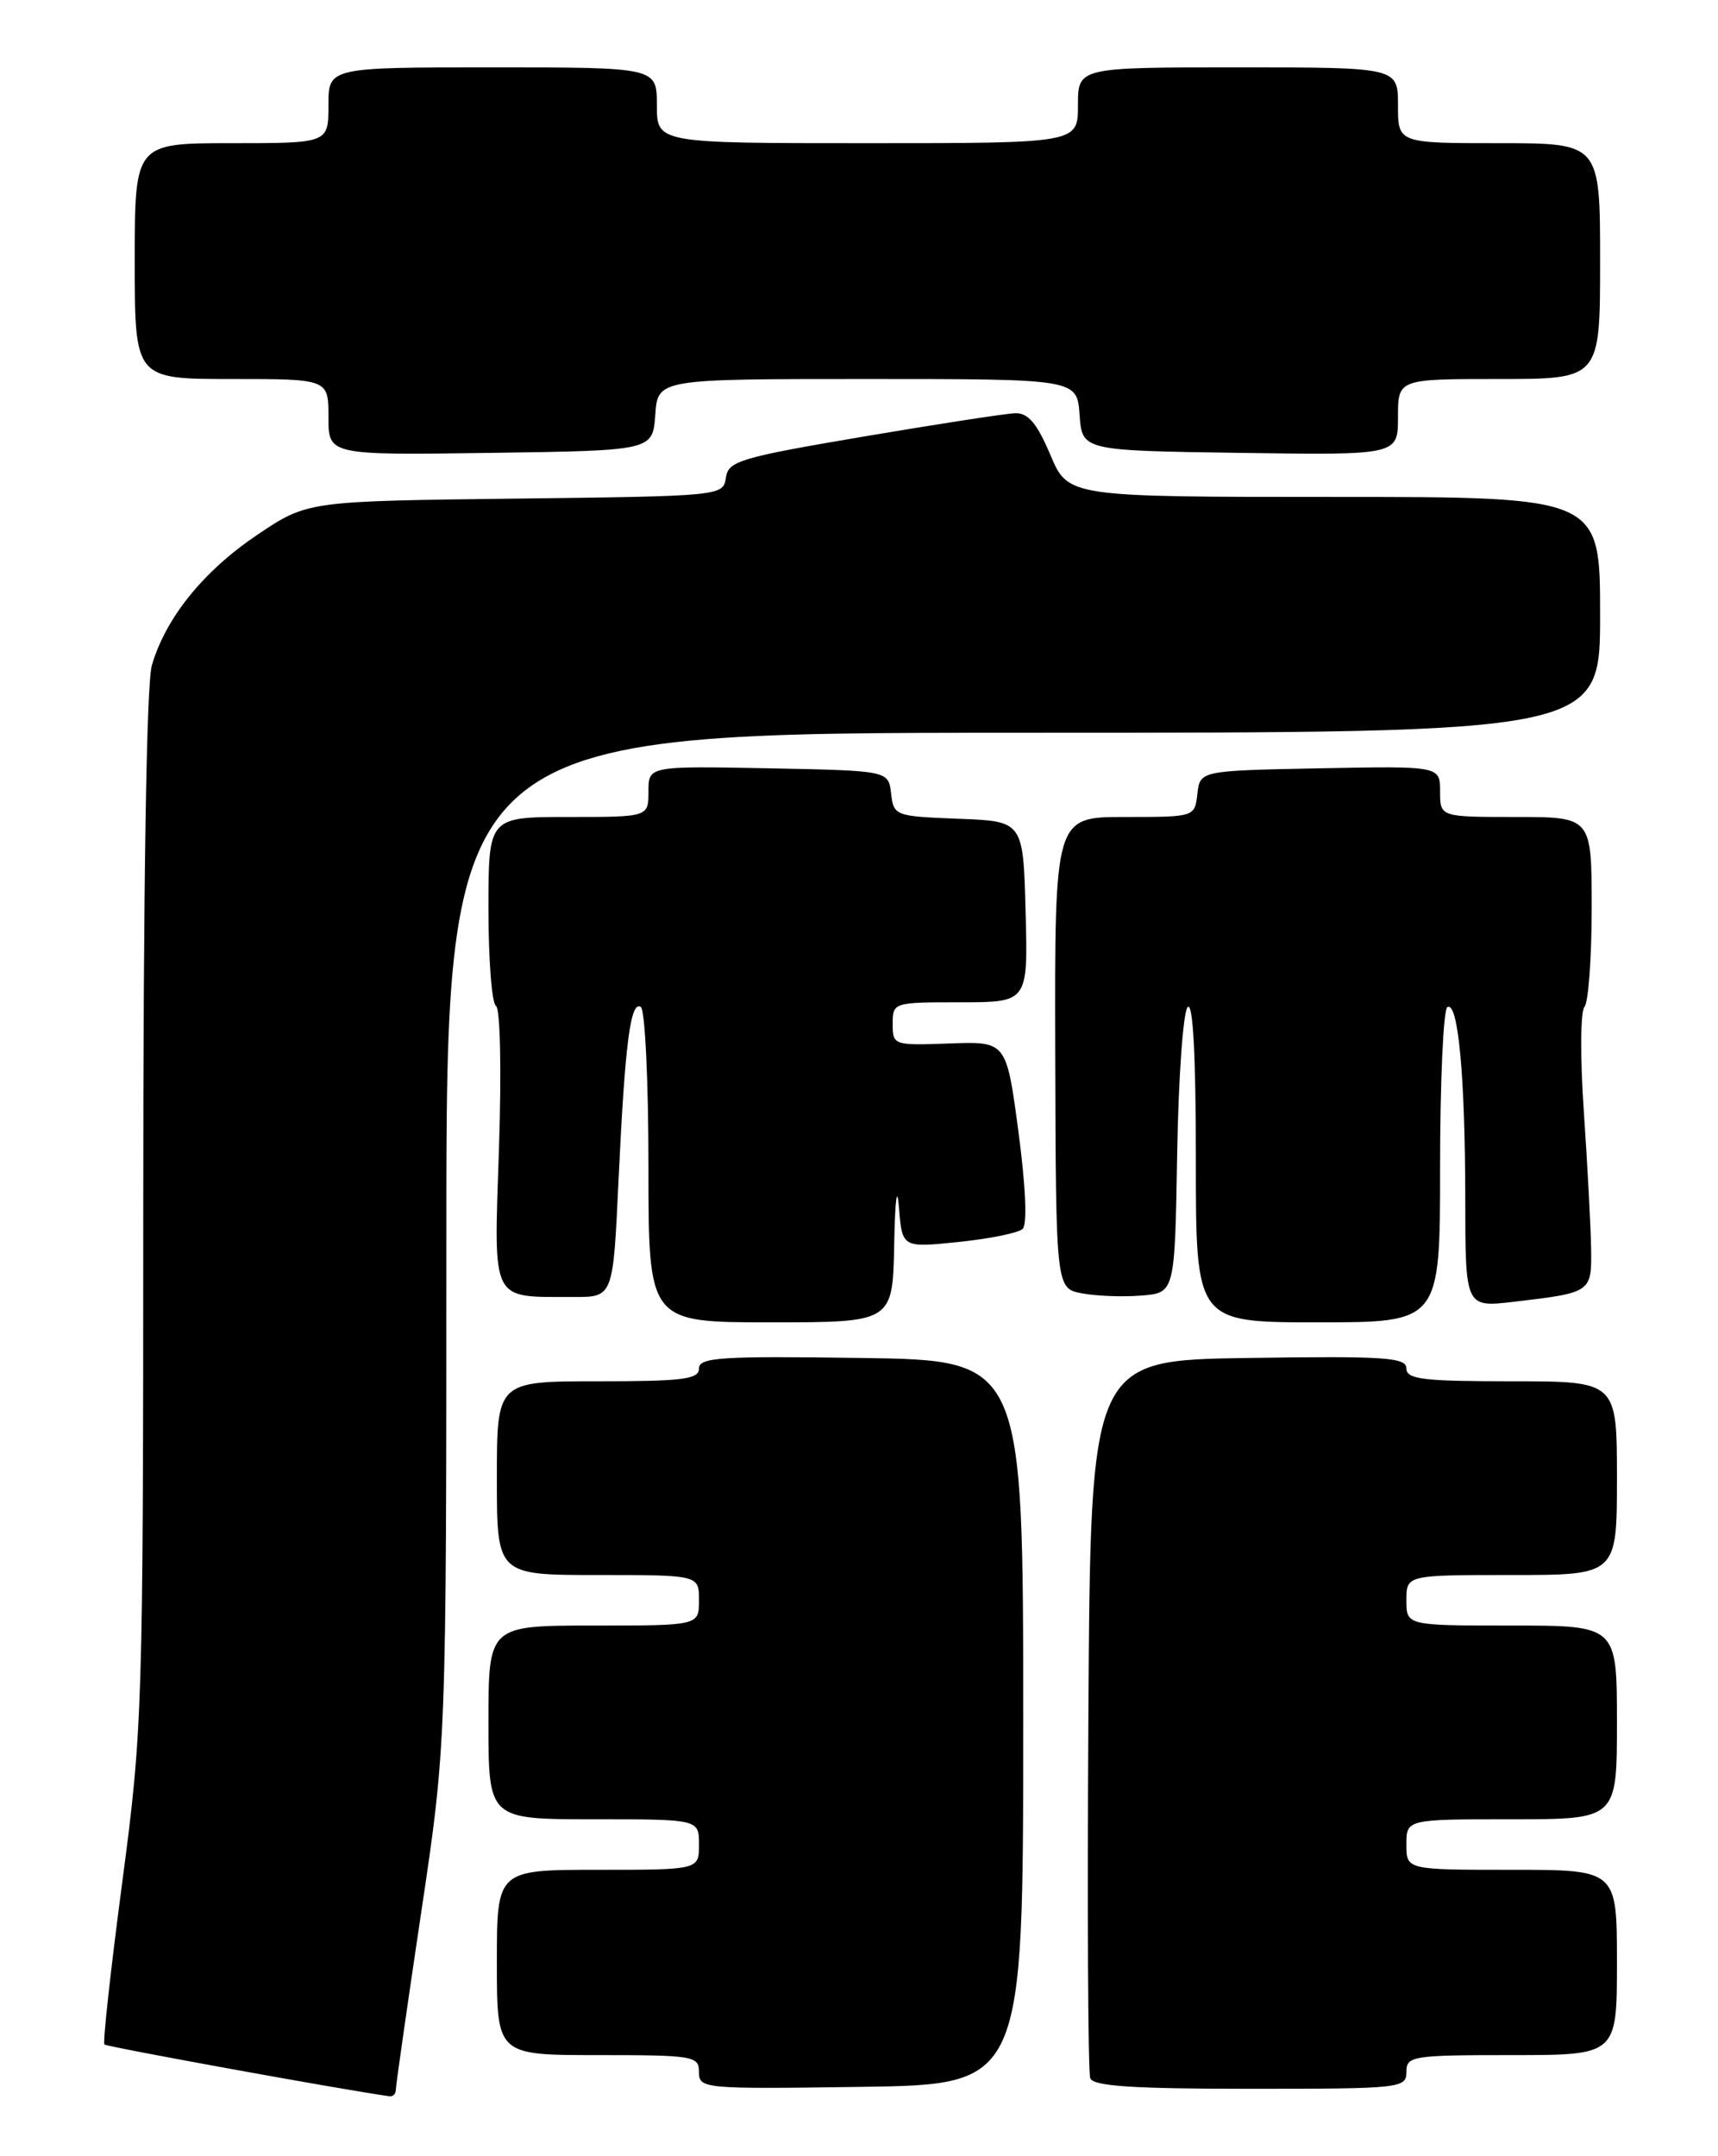 <?xml version="1.0" encoding="UTF-8" standalone="no"?>
<!DOCTYPE svg PUBLIC "-//W3C//DTD SVG 1.1//EN" "http://www.w3.org/Graphics/SVG/1.1/DTD/svg11.dtd" >
<svg xmlns="http://www.w3.org/2000/svg" xmlns:xlink="http://www.w3.org/1999/xlink" version="1.1" viewBox="0 0 204 256">
 <g >
 <path fill="currentColor"
d=" M 47.00 248.12 C 47.00 247.64 48.35 238.21 50.00 227.16 C 53.00 207.09 53.00 207.09 53.00 147.04 C 53.00 87.00 53.00 87.00 121.50 87.00 C 190.00 87.00 190.00 87.00 190.00 73.00 C 190.00 59.00 190.00 59.00 158.41 59.00 C 126.83 59.00 126.83 59.00 124.72 54.00 C 123.13 50.25 122.09 49.02 120.55 49.06 C 119.42 49.10 111.30 50.35 102.50 51.84 C 87.83 54.33 86.47 54.74 86.19 56.73 C 85.88 58.88 85.66 58.91 61.19 59.20 C 36.50 59.50 36.50 59.50 30.55 63.50 C 24.17 67.79 19.67 73.36 18.03 79.00 C 17.39 81.20 17.01 105.19 17.01 143.60 C 17.00 202.98 16.93 205.23 14.51 223.53 C 13.14 233.88 12.19 242.52 12.40 242.74 C 12.68 243.02 40.61 248.10 46.25 248.89 C 46.66 248.95 47.00 248.60 47.00 248.12 Z  M 121.50 204.50 C 121.50 161.50 121.50 161.50 102.25 161.23 C 85.57 160.99 83.00 161.16 83.00 162.48 C 83.00 163.76 81.08 164.00 71.00 164.00 C 59.00 164.00 59.00 164.00 59.00 175.50 C 59.00 187.00 59.00 187.00 71.00 187.00 C 83.00 187.00 83.00 187.00 83.00 190.00 C 83.00 193.00 83.00 193.00 70.50 193.00 C 58.00 193.00 58.00 193.00 58.00 204.50 C 58.00 216.00 58.00 216.00 70.50 216.00 C 83.00 216.00 83.00 216.00 83.00 219.00 C 83.00 222.00 83.00 222.00 71.00 222.00 C 59.00 222.00 59.00 222.00 59.00 233.00 C 59.00 244.00 59.00 244.00 71.00 244.00 C 82.38 244.00 83.00 244.11 83.00 246.02 C 83.00 247.99 83.51 248.04 102.25 247.77 C 121.50 247.50 121.50 247.50 121.50 204.50 Z  M 167.00 246.00 C 167.00 244.11 167.67 244.00 179.50 244.00 C 192.00 244.00 192.00 244.00 192.00 233.00 C 192.00 222.00 192.00 222.00 179.50 222.00 C 167.00 222.00 167.00 222.00 167.00 219.00 C 167.00 216.00 167.00 216.00 179.50 216.00 C 192.00 216.00 192.00 216.00 192.00 204.50 C 192.00 193.00 192.00 193.00 179.50 193.00 C 167.00 193.00 167.00 193.00 167.00 190.00 C 167.00 187.00 167.00 187.00 179.50 187.00 C 192.00 187.00 192.00 187.00 192.00 175.50 C 192.00 164.00 192.00 164.00 179.50 164.00 C 168.98 164.00 167.00 163.76 167.00 162.48 C 167.00 161.16 164.49 160.99 148.25 161.23 C 129.50 161.50 129.50 161.50 129.24 203.50 C 129.10 226.60 129.19 246.06 129.46 246.75 C 129.82 247.69 134.56 248.00 148.47 248.00 C 166.33 248.00 167.00 247.93 167.00 246.00 Z  M 106.18 147.75 C 106.28 142.46 106.52 140.57 106.74 143.32 C 107.12 148.15 107.12 148.15 113.81 147.46 C 117.49 147.08 120.92 146.39 121.43 145.91 C 121.99 145.39 121.80 140.88 120.93 134.35 C 119.50 123.64 119.50 123.64 112.75 123.89 C 106.10 124.13 106.00 124.10 106.00 121.57 C 106.00 119.02 106.07 119.00 114.03 119.00 C 122.07 119.00 122.07 119.00 121.78 108.25 C 121.50 97.50 121.50 97.50 113.81 97.21 C 106.28 96.92 106.12 96.86 105.81 94.21 C 105.50 91.50 105.50 91.50 91.25 91.22 C 77.00 90.95 77.00 90.95 77.00 93.97 C 77.00 97.00 77.00 97.00 67.50 97.00 C 58.00 97.00 58.00 97.00 58.00 107.94 C 58.00 113.96 58.40 119.13 58.90 119.44 C 59.40 119.75 59.56 127.11 59.25 136.34 C 58.64 154.93 58.15 153.96 68.15 153.99 C 72.80 154.00 72.80 154.00 73.44 140.25 C 74.21 123.86 74.86 118.80 76.09 119.55 C 76.59 119.86 77.00 128.42 77.00 138.56 C 77.00 157.00 77.00 157.00 91.50 157.00 C 106.00 157.00 106.00 157.00 106.18 147.75 Z  M 171.00 138.56 C 171.00 128.42 171.39 119.88 171.86 119.58 C 173.14 118.80 173.98 127.81 173.99 142.37 C 174.00 155.23 174.00 155.23 179.75 154.56 C 189.00 153.47 189.01 153.47 188.93 148.18 C 188.89 145.61 188.50 138.32 188.07 132.00 C 187.63 125.67 187.66 120.07 188.14 119.55 C 188.61 119.03 189.00 113.74 189.00 107.80 C 189.00 97.00 189.00 97.00 180.00 97.00 C 171.00 97.00 171.00 97.00 171.00 93.97 C 171.00 90.95 171.00 90.95 156.75 91.22 C 142.50 91.50 142.50 91.50 142.18 94.25 C 141.87 97.00 141.87 97.00 133.55 97.00 C 125.23 97.00 125.23 97.00 125.30 124.99 C 125.38 152.98 125.38 152.98 128.49 153.56 C 130.19 153.88 133.37 154.00 135.54 153.82 C 139.50 153.50 139.50 153.50 139.78 137.02 C 139.93 127.96 140.49 120.11 141.03 119.57 C 141.66 118.94 142.00 125.34 142.00 137.80 C 142.00 157.00 142.00 157.00 156.50 157.00 C 171.00 157.00 171.00 157.00 171.00 138.56 Z  M 77.81 49.25 C 78.11 45.00 78.11 45.00 103.00 45.00 C 127.89 45.00 127.89 45.00 128.19 49.25 C 128.50 53.50 128.50 53.50 147.25 53.77 C 166.00 54.04 166.00 54.04 166.00 49.52 C 166.00 45.00 166.00 45.00 178.00 45.00 C 190.00 45.00 190.00 45.00 190.00 31.00 C 190.00 17.00 190.00 17.00 178.00 17.00 C 166.00 17.00 166.00 17.00 166.00 12.50 C 166.00 8.00 166.00 8.00 147.00 8.00 C 128.00 8.00 128.00 8.00 128.00 12.50 C 128.00 17.00 128.00 17.00 103.00 17.00 C 78.00 17.00 78.00 17.00 78.00 12.50 C 78.00 8.00 78.00 8.00 58.50 8.00 C 39.00 8.00 39.00 8.00 39.00 12.50 C 39.00 17.00 39.00 17.00 27.50 17.00 C 16.00 17.00 16.00 17.00 16.00 31.00 C 16.00 45.00 16.00 45.00 27.50 45.00 C 39.00 45.00 39.00 45.00 39.00 49.52 C 39.00 54.04 39.00 54.04 58.25 53.77 C 77.50 53.50 77.50 53.50 77.81 49.25 Z "/>
</g>
</svg>
